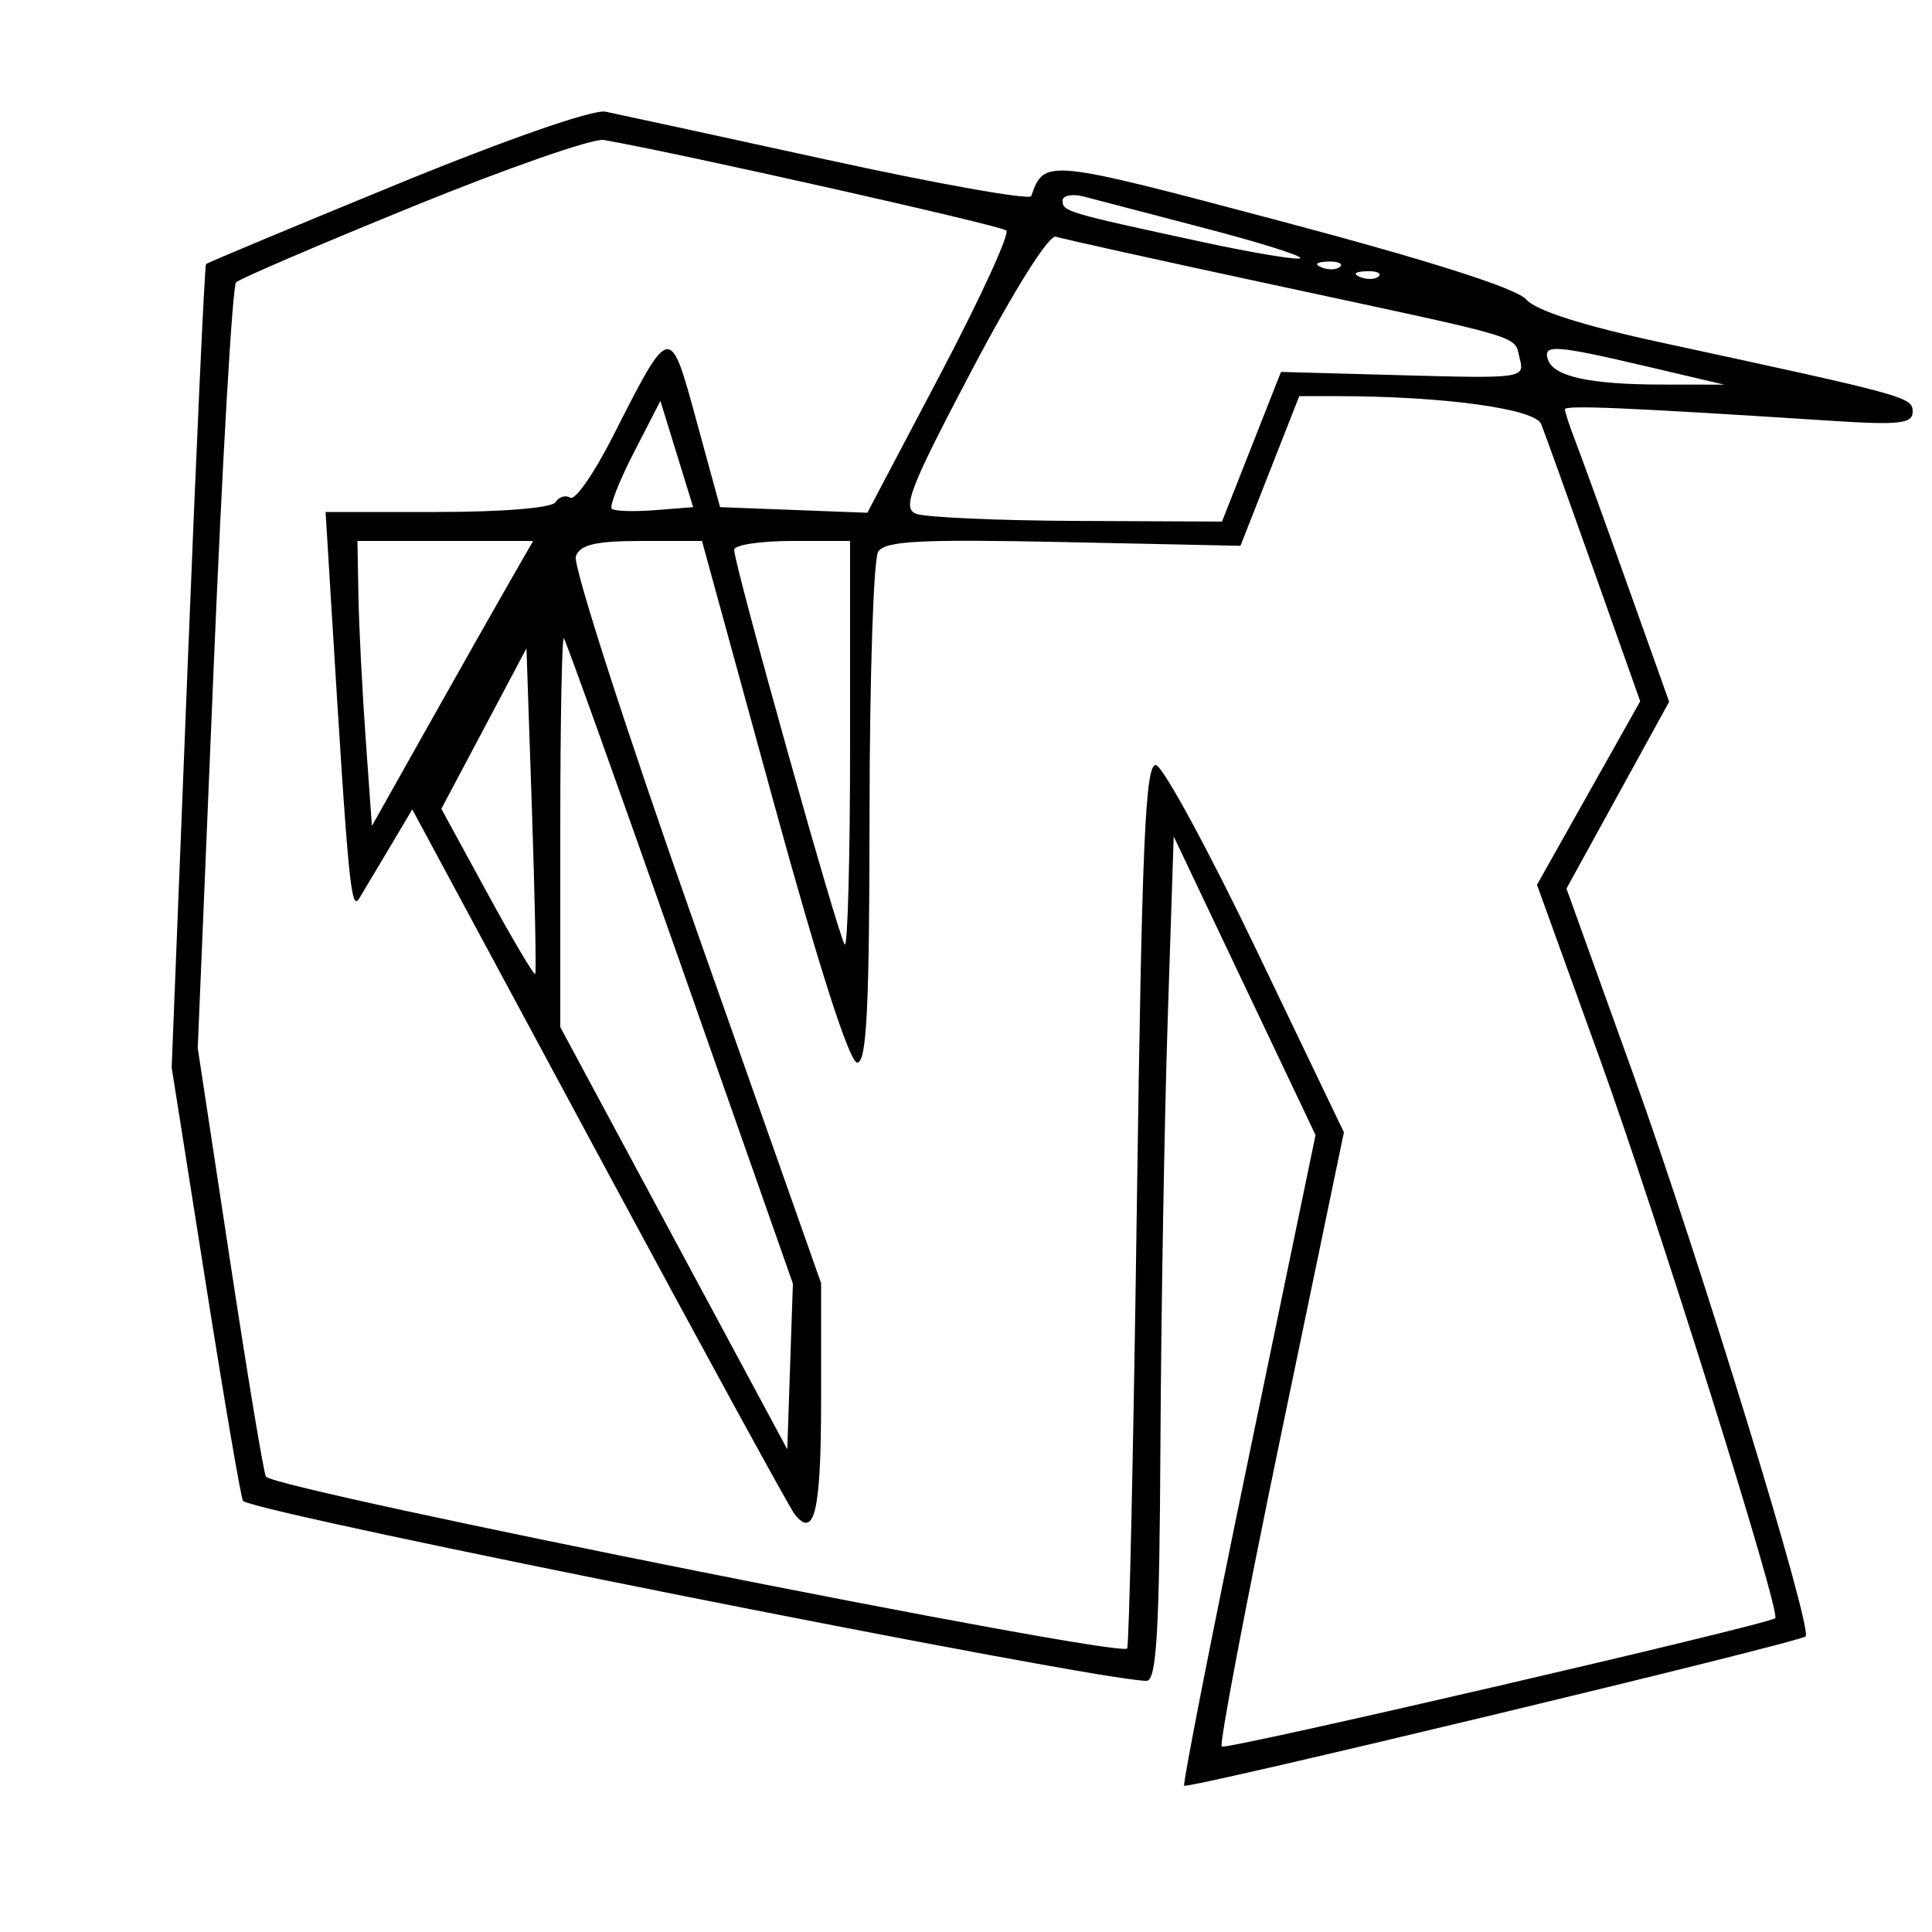 <svg xmlns="http://www.w3.org/2000/svg" width="200" height="200" viewBox="0 0 200 200" version="1.1">
	<path d="M 41.044 19.098 C 30.343 23.488, 21.471 27.196, 21.328 27.339 C 21.186 27.481, 20.327 46.251, 19.420 69.049 L 17.771 110.500 21.298 132.829 C 23.238 145.110, 24.977 155.260, 25.162 155.385 C 27.290 156.814, 113.634 174, 118.685 174 C 119.733 174, 120.026 168.970, 120.130 149.250 C 120.202 135.637, 120.540 115.969, 120.880 105.543 L 121.500 86.586 128.842 102.043 L 136.185 117.500 129.237 151 C 125.415 169.425, 122.422 184.661, 122.585 184.857 C 122.911 185.251, 186.250 170.032, 186.913 169.400 C 187.698 168.653, 175.921 130.242, 169.051 111.141 L 162.161 91.986 167.476 82.317 L 172.790 72.648 168.486 60.574 C 166.119 53.933, 163.691 47.233, 163.091 45.685 C 162.491 44.137, 162 42.647, 162 42.375 C 162 41.917, 168.444 42.195, 189.750 43.571 C 196.588 44.013, 198 43.852, 198 42.632 C 198 41.109, 197.519 40.977, 172 35.465 C 163.900 33.715, 158.972 32.145, 158 31.004 C 157.029 29.865, 148.094 27.011, 132.684 22.920 C 108.236 16.428, 108.123 16.417, 106.751 20.296 C 106.596 20.735, 97.106 19.047, 85.662 16.547 C 74.219 14.047, 63.876 11.803, 62.678 11.559 C 61.404 11.301, 52.426 14.429, 41.044 19.098 M 42.807 21.347 C 33.076 25.310, 24.809 28.858, 24.436 29.230 C 24.064 29.603, 23.019 47.591, 22.114 69.204 L 20.470 108.500 23.813 130.495 C 25.652 142.592, 27.326 152.660, 27.534 152.868 C 28.975 154.308, 115.720 171.614, 116.681 170.653 C 116.886 170.448, 117.339 149.723, 117.689 124.598 C 118.213 87.046, 118.566 78.968, 119.674 79.208 C 120.415 79.369, 125.094 87.986, 130.071 98.357 L 139.120 117.214 132.561 148.774 C 128.953 166.133, 126.213 180.546, 126.471 180.805 C 126.865 181.198, 182.957 168.189, 183.771 167.516 C 184.397 166.998, 171.574 126.107, 165.593 109.546 L 159.109 91.592 164.451 82.094 L 169.793 72.596 164.989 59.048 C 162.347 51.597, 159.896 44.777, 159.541 43.894 C 158.907 42.314, 149.440 41.017, 138.500 41.009 L 134.500 41.007 131.456 48.753 L 128.413 56.500 110.099 56.115 C 95.272 55.803, 91.618 55.994, 90.908 57.115 C 90.425 57.877, 90.024 70.088, 90.015 84.250 C 90.003 104.288, 89.720 110, 88.740 110 C 87.940 110, 84.773 100.134, 80.074 83 L 72.668 56 66.441 56 C 61.684 56, 60.071 56.374, 59.607 57.582 C 59.273 58.453, 64.850 75.740, 72 95.999 L 85 132.834 85 144.858 C 85 156.444, 84.323 159.374, 82.254 156.739 C 81.718 156.058, 72.595 139.365, 61.980 119.644 L 42.678 83.788 40.388 87.644 C 39.129 89.765, 37.697 92.163, 37.207 92.973 C 36.334 94.417, 36.072 91.732, 34.362 63.750 L 33.705 53 45.294 53 C 52.065 53, 57.143 52.578, 57.510 51.984 C 57.856 51.425, 58.543 51.217, 59.037 51.523 C 59.531 51.828, 61.488 49.023, 63.386 45.289 C 69.433 33.392, 69.326 33.412, 72.111 43.607 L 74.540 52.500 82.164 52.790 L 89.787 53.080 97.316 38.790 C 101.457 30.931, 104.542 24.212, 104.172 23.861 C 103.631 23.347, 70.292 15.849, 62.500 14.490 C 61.400 14.298, 52.538 17.383, 42.807 21.347 M 110 20.775 C 110 21.895, 110.392 22.011, 124.342 25.024 C 129.755 26.193, 134.374 26.960, 134.605 26.729 C 134.836 26.497, 130.407 25.104, 124.763 23.632 C 119.118 22.160, 113.487 20.688, 112.250 20.361 C 111.011 20.034, 110 20.220, 110 20.775 M 100.615 38.300 C 94.194 50.484, 93.370 52.596, 94.816 53.180 C 95.742 53.554, 103.250 53.890, 111.500 53.926 L 126.500 53.993 129.554 46.247 L 132.609 38.500 145.236 38.847 C 157.582 39.187, 157.852 39.148, 157.324 37.130 C 156.679 34.666, 158.561 35.232, 132 29.522 C 120.175 26.980, 109.960 24.721, 109.300 24.501 C 108.597 24.267, 104.995 29.992, 100.615 38.300 M 136.813 27.683 C 137.534 27.972, 138.397 27.936, 138.729 27.604 C 139.061 27.272, 138.471 27.036, 137.417 27.079 C 136.252 27.127, 136.015 27.364, 136.813 27.683 M 140.813 28.683 C 141.534 28.972, 142.397 28.936, 142.729 28.604 C 143.061 28.272, 142.471 28.036, 141.417 28.079 C 140.252 28.127, 140.015 28.364, 140.813 28.683 M 160.241 37.222 C 160.826 38.978, 164.557 39.799, 172 39.810 L 178.500 39.819 170.500 37.940 C 160.974 35.704, 159.705 35.615, 160.241 37.222 M 65.614 46.849 C 64.102 49.792, 63.074 52.407, 63.329 52.662 C 63.583 52.917, 65.584 52.985, 67.774 52.813 L 71.757 52.500 70.060 47 L 68.363 41.500 65.614 46.849 M 37.106 61.750 C 37.164 64.912, 37.502 71.550, 37.856 76.500 L 38.500 85.500 44.402 75 C 47.648 69.225, 51.403 62.587, 52.747 60.250 L 55.190 56 46.095 56 L 37 56 37.106 61.750 M 76 56.922 C 76 58.452, 86.852 97.185, 87.447 97.781 C 87.751 98.085, 88 88.808, 88 77.167 L 88 56 82 56 C 78.700 56, 76 56.415, 76 56.922 M 58 85.996 L 58 106.325 69.750 128.181 L 81.500 150.037 81.790 141.460 L 82.080 132.882 70.415 99.691 C 63.999 81.436, 58.581 66.313, 58.375 66.083 C 58.169 65.854, 58 74.815, 58 85.996 M 50.095 75.421 L 45.689 83.727 50.437 92.438 C 53.049 97.228, 55.285 101.002, 55.407 100.824 C 55.528 100.646, 55.374 92.988, 55.064 83.807 L 54.500 67.114 50.095 75.421" stroke="none" fill="black" fill-rule="evenodd"/>
</svg>